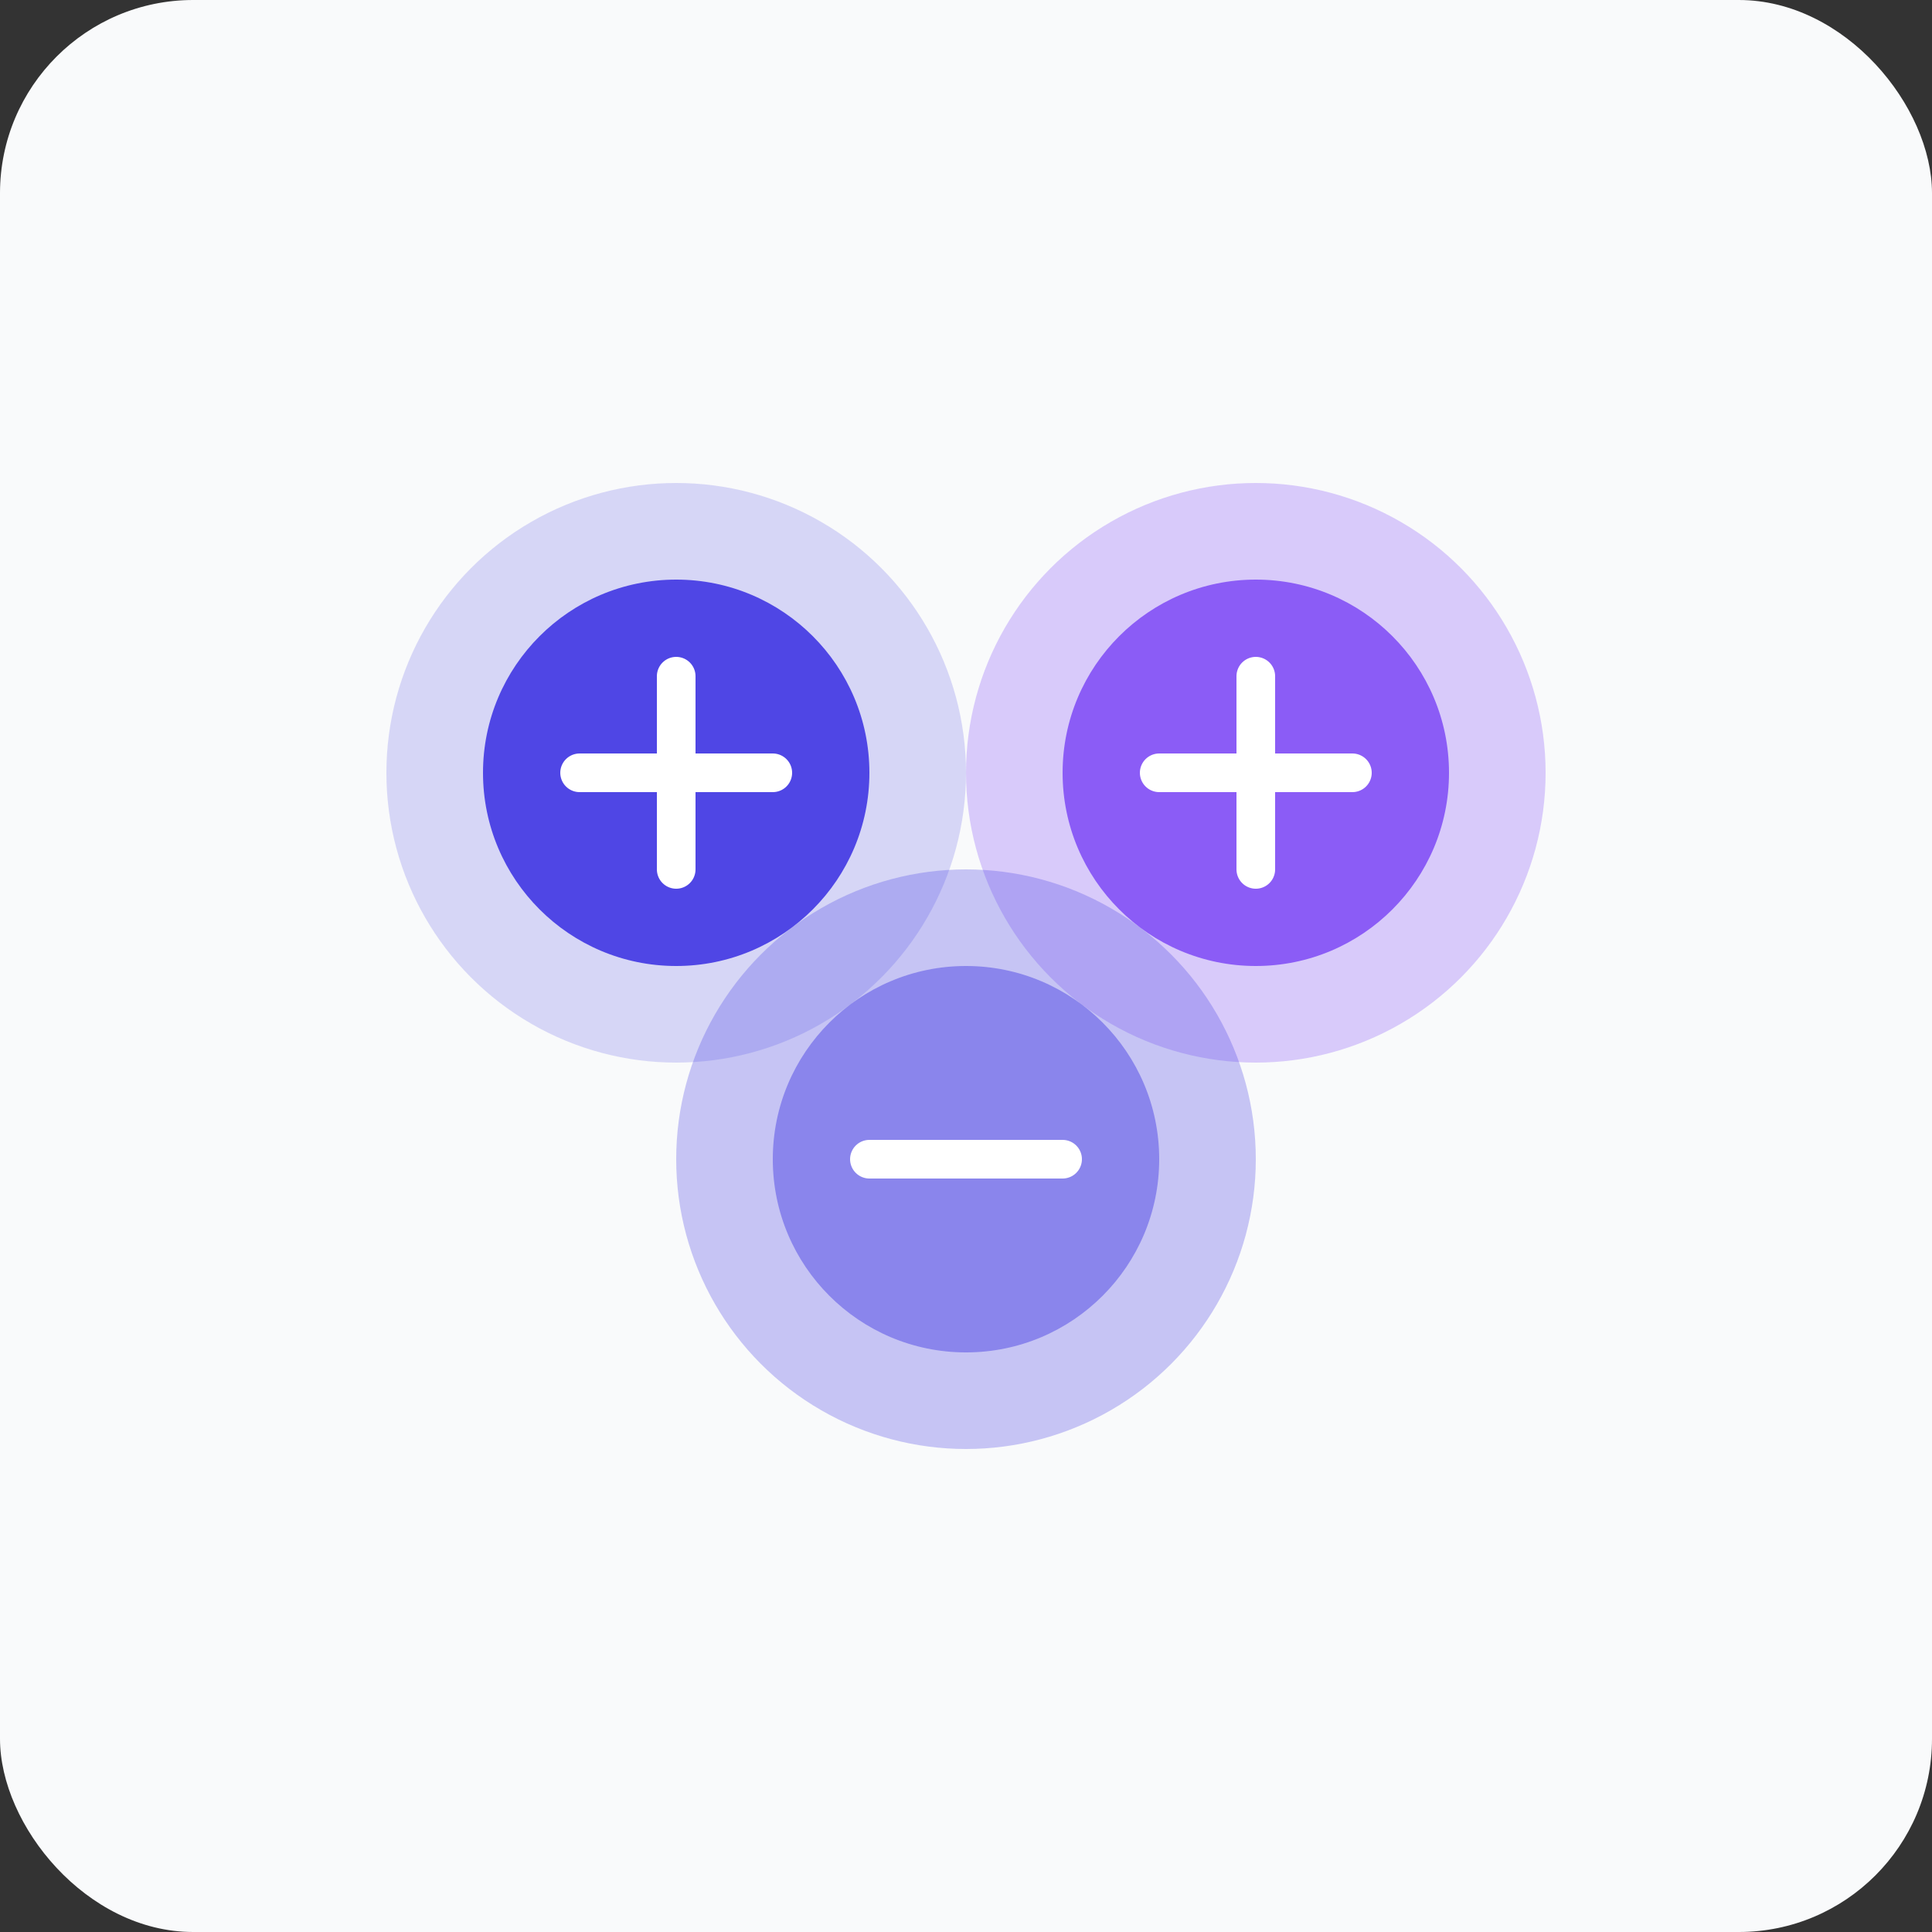 <svg width="100" height="100" viewBox="0 0 100 100" fill="none" xmlns="http://www.w3.org/2000/svg">
  <rect x="0" y="0" width="100" height="100" fill="#333333" stroke="none"/>
  <rect width="100" height="100" rx="10" fill="#F9FAFB"/>
  <circle cx="35" cy="40" r="15" fill="#4F46E5" fill-opacity="0.2"/>
  <circle cx="65" cy="40" r="15" fill="#8B5CF6" fill-opacity="0.3"/>
  <circle cx="50" cy="60" r="15" fill="#4F46E5" fill-opacity="0.3"/>
  <circle cx="35" cy="40" r="10" fill="#4F46E5"/>
  <circle cx="65" cy="40" r="10" fill="#8B5CF6"/>
  <circle cx="50" cy="60" r="10" fill="#4F46E5" fill-opacity="0.5"/>
  <path d="M35 35L35 45" stroke="white" stroke-width="2" stroke-linecap="round"/>
  <path d="M30 40L40 40" stroke="white" stroke-width="2" stroke-linecap="round"/>
  <path d="M65 35L65 45" stroke="white" stroke-width="2" stroke-linecap="round"/>
  <path d="M60 40L70 40" stroke="white" stroke-width="2" stroke-linecap="round"/>
  <path d="M45 60L55 60" stroke="white" stroke-width="2" stroke-linecap="round"/>
</svg>
